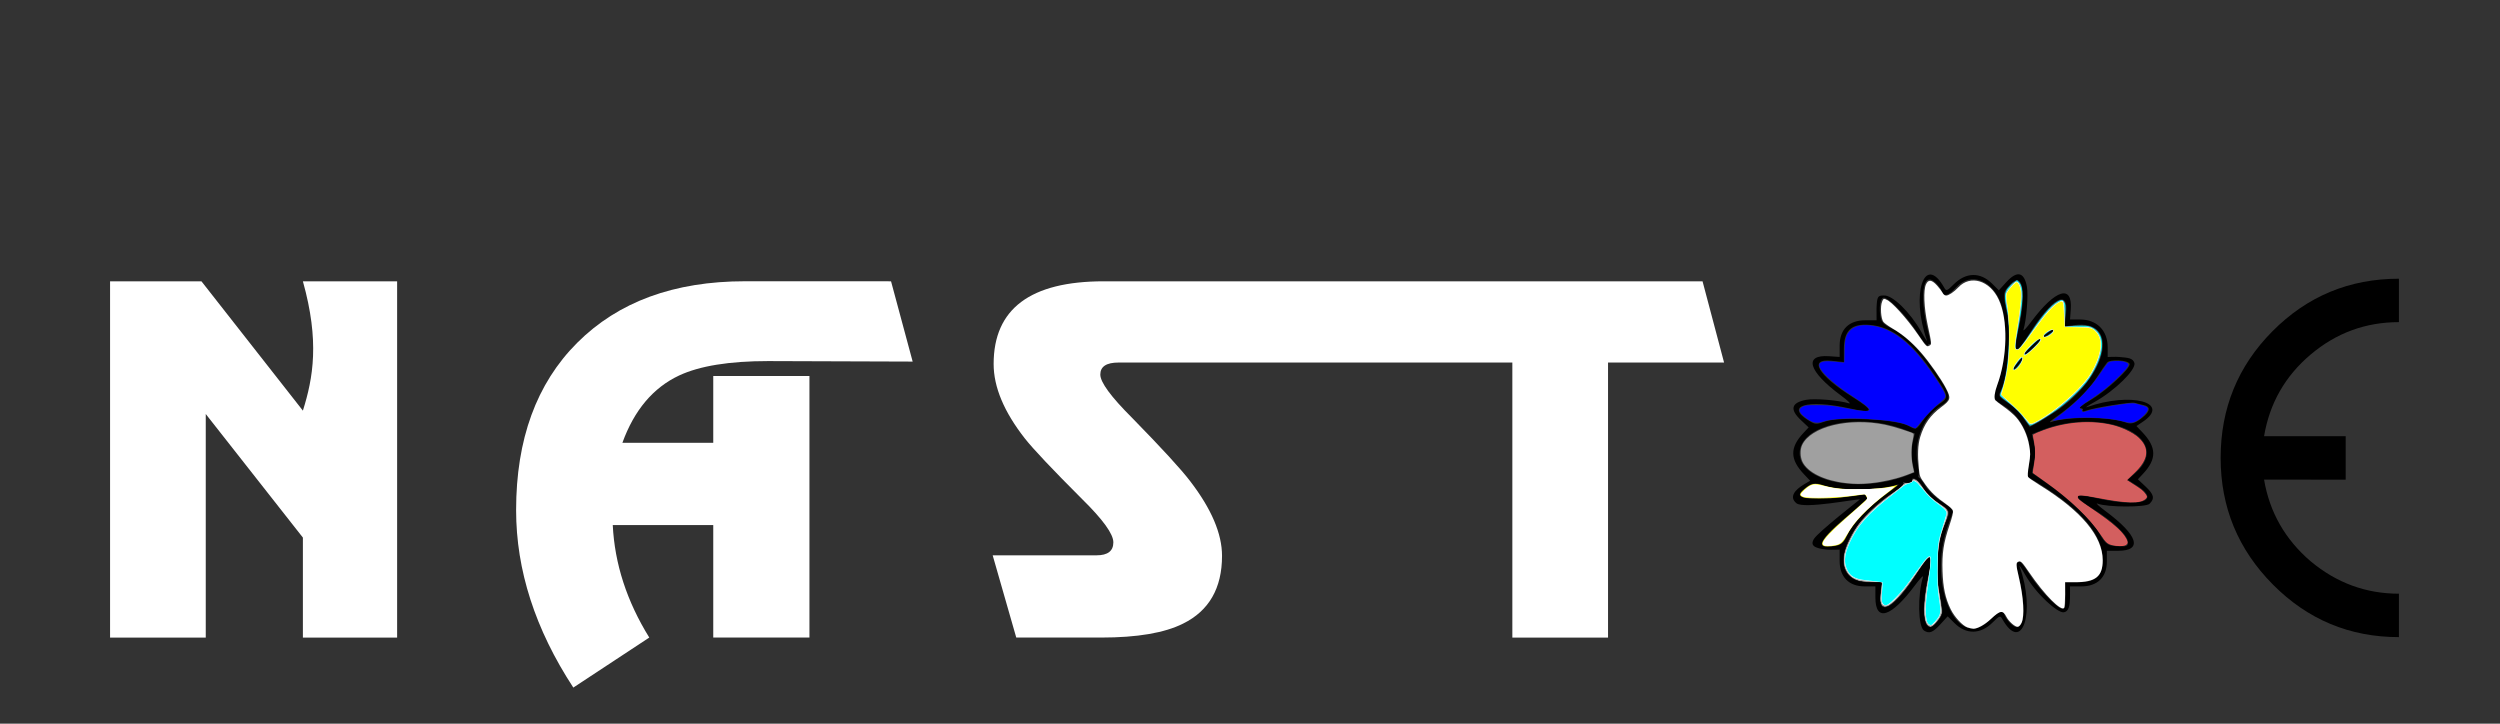 <?xml version="1.0" encoding="UTF-8" standalone="no"?>
<svg
   xmlns:dc="http://purl.org/dc/elements/1.1/"
   xmlns:cc="http://creativecommons.org/ns#"
   xmlns:rdf="http://www.w3.org/1999/02/22-rdf-syntax-ns#"
   xmlns:svg="http://www.w3.org/2000/svg"
   xmlns="http://www.w3.org/2000/svg"
   xmlns:sodipodi="http://sodipodi.sourceforge.net/DTD/sodipodi-0.dtd"
   xmlns:inkscape="http://www.inkscape.org/namespaces/inkscape"
   width="190mm"
   height="55mm"
   viewBox="0 0 190 55"
   version="1.1"
   id="svg1004"
   inkscape:version="1.0.2 (e86c870879, 2021-01-15, custom)"
   sodipodi:docname="NASTIE - ИМЯ - КОМПОЗИЦИЯ - 2.svg">
  <rect x="0" y="0" width="190" height="55" fill="#333333" stroke="none"/>
  <defs
     id="defs998">
    <rect
       x="19.916"
       y="5.362"
       width="127.156"
       height="32.172"
       id="rect2223" />
    <rect
       x="-180.673"
       y="47.625"
       width="465.667"
       height="189.744"
       id="rect1569" />
  </defs>
  <sodipodi:namedview
     id="base"
     pagecolor="#ffffff"
     bordercolor="#666666"
     borderopacity="1.0"
     inkscape:pageopacity="0.0"
     inkscape:pageshadow="2"
     inkscape:zoom="0.67727465"
     inkscape:cx="366.92549"
     inkscape:cy="143.6513"
     inkscape:document-units="mm"
     inkscape:current-layer="layer1"
     inkscape:document-rotation="0"
     showgrid="false"
     inkscape:window-width="1513"
     inkscape:window-height="909"
     inkscape:window-x="206"
     inkscape:window-y="91"
     inkscape:window-maximized="0" />
  <g
     inkscape:label="Слой 1"
     inkscape:groupmode="layer"
     id="layer1">
    <g
       aria-label="E "
       transform="matrix(3.317,0,0,3.317,104.578,-4.879)"
       id="text2221"
       style="font-style:normal;font-variant:normal;font-weight:normal;font-stretch:normal;font-size:10.583px;line-height:1.25;font-family:a_BosaNova;-inkscape-font-specification:'a_BosaNova, Normal';font-variant-ligatures:normal;font-variant-caps:normal;font-variant-numeric:normal;font-variant-east-asian:normal;white-space:pre;shape-inside:url(#rect2223);fill:#000000;fill-opacity:1;stroke:none;stroke-width:0.301">
      <path
         d="m 20.347,12.46 c 0.127,0.748 0.483,1.372 1.069,1.873 0.593,0.494 1.266,0.741 2.021,0.741 v 0.995 c -1.129,0 -2.092,-0.402 -2.889,-1.206 -0.797,-0.804 -1.196,-1.771 -1.196,-2.9 0,-1.136 0.395,-2.103 1.185,-2.9 0.797,-0.804 1.764,-1.206 2.9,-1.206 v 0.995 c -0.762,0 -1.436,0.247 -2.021,0.741 -0.586,0.494 -0.942,1.118 -1.069,1.873 h 1.87 v 0.995 z"
         style="font-style:normal;font-variant:normal;font-weight:normal;font-stretch:normal;font-size:10.583px;font-family:a_BosaNova;-inkscape-font-specification:'a_BosaNova, Normal';font-variant-ligatures:normal;font-variant-caps:normal;font-variant-numeric:normal;font-variant-east-asian:normal;stroke:none;stroke-width:0.392;stroke-linecap:square;stroke-linejoin:round;stroke-miterlimit:4;stroke-dasharray:none;stroke-opacity:0.836;paint-order:normal"
         id="path2227"
         sodipodi:nodetypes="ccccsscccscccc" />
    </g>
    <g
       aria-label="N A S T I E"
       transform="matrix(3.453,0,0,3.453,618.058,-149.845)"
       id="text1567"
       style="font-style:normal;font-weight:normal;font-size:10.583px;line-height:1.25;font-family:sans-serif;white-space:pre;shape-inside:url(#rect1569);fill:#ffffff;fill-opacity:1;stroke:none;stroke-width:0.29">
      <path
         d="m -174.463,52.508 v 4.921 h -2.106 v -7.842 h 2.011 l 2.233,2.847 c 0.227,-0.722 0.369,-1.529 0,-2.847 h 2.074 v 7.842 h -2.074 v -2.201 z"
         style="font-style:normal;font-variant:normal;font-weight:normal;font-stretch:normal;font-size:10.583px;font-family:a_Rewinder;-inkscape-font-specification:'a_Rewinder, Normal';font-variant-ligatures:normal;font-variant-caps:normal;font-variant-numeric:normal;font-variant-east-asian:normal;fill:#ffffff;stroke-width:0.29"
         id="path1573"
         sodipodi:nodetypes="cccccccccccc" />
      <path
         d="m -159.38,49.587 0.476,1.767 -3.182,-0.011 c -0.854,0 -1.506,0.106 -1.958,0.317 -0.571,0.268 -0.988,0.762 -1.249,1.482 h 2 v -1.471 h 2.117 v 5.757 h -2.117 v -2.476 h -2.212 c 0.042,0.854 0.31,1.679 0.804,2.476 l -1.672,1.101 c -0.84,-1.284 -1.259,-2.586 -1.259,-3.905 0,-1.559 0.448,-2.787 1.344,-3.683 0.903,-0.903 2.134,-1.355 3.694,-1.355 z"
         style="font-style:normal;font-variant:normal;font-weight:normal;font-stretch:normal;font-size:10.583px;font-family:a_Rewinder;-inkscape-font-specification:'a_Rewinder, Normal';font-variant-ligatures:normal;font-variant-caps:normal;font-variant-numeric:normal;font-variant-east-asian:normal;fill:#ffffff;stroke-width:0.29"
         id="path1575"
         sodipodi:nodetypes="ccccccccccccccsccc" />
      <path
         d="m -141.045,51.375 h -13.327 c -0.268,0 -0.402,0.088 -0.402,0.265 0,0.169 0.233,0.487 0.699,0.952 0.656,0.67 1.083,1.136 1.281,1.397 0.466,0.607 0.699,1.154 0.699,1.64 0,0.713 -0.286,1.21 -0.857,1.492 -0.409,0.205 -1.009,0.307 -1.799,0.307 h -1.873 l -0.519,-1.81 h 2.286 c 0.247,0 0.37,-0.095 0.37,-0.286 0,-0.183 -0.229,-0.501 -0.688,-0.952 -0.656,-0.656 -1.076,-1.101 -1.259,-1.333 -0.459,-0.586 -0.688,-1.132 -0.688,-1.64 0,-1.214 0.808,-1.82 2.424,-1.82 h 13.179 z"
         style="font-style:normal;font-variant:normal;font-weight:normal;font-stretch:normal;font-size:10.583px;font-family:a_Rewinder;-inkscape-font-specification:'a_Rewinder, Normal';font-variant-ligatures:normal;font-variant-caps:normal;font-variant-numeric:normal;font-variant-east-asian:normal;fill:#ffffff;stroke-width:0.29"
         id="path1577"
         sodipodi:nodetypes="cssccscsccssccsscc" />
      <path
         d="m -143.599,57.429 h -2.106 v -6.121 h 2.106 z"
         style="font-style:normal;font-variant:normal;font-weight:normal;font-stretch:normal;font-size:10.583px;font-family:a_Rewinder;-inkscape-font-specification:'a_Rewinder, Normal';font-variant-ligatures:normal;font-variant-caps:normal;font-variant-numeric:normal;font-variant-east-asian:normal;fill:#ffffff;stroke-width:0.29"
         id="path1579"
         sodipodi:nodetypes="ccccc" />
    </g>
    <path
       id="path1600-0"
       style="display:inline;fill:#000000;stroke-width:1"
       d="m 136.535,38.251 c -0.569,-0.459 -0.166,-1.006 0.591,-1.451 l 0.446,-0.262 -0.459,-0.484 c -1.083,-1.141 -1.099,-2.03 -0.057,-3.143 l 0.401,-0.429 -0.581,-0.546 c -0.876,-0.823 -0.744,-1.336 0.399,-1.551 0.64,-0.12 2.465,0.031 3.258,0.271 0.176,0.053 -0.112,-0.223 -0.64,-0.614 -2.461,-1.821 -2.843,-3.105 -0.884,-2.97 l 0.804,0.056 -1.1e-4,-0.852 c -1.4e-4,-1.239 0.7,-1.935 1.947,-1.935 h 0.86 l -0.004,-0.916 c 0.037,-0.92 0.106,-0.96 0.541,-0.968 0.658,-0.062 2.011,1.253 2.883,2.801 0.283,0.503 0.464,0.771 0.402,0.596 -1.242,-3.492 -0.187,-6.674 1.322,-3.988 0.153,0.273 0.208,0.253 0.729,-0.266 0.921,-0.918 2.012,-0.935 2.905,-0.046 l 0.513,0.511 0.56,-0.614 c 0.829,-0.91 1.367,-0.793 1.575,0.343 0.117,0.635 -0.035,2.529 -0.261,3.257 -0.055,0.179 0.22,-0.105 0.612,-0.631 1.815,-2.433 3.121,-2.832 2.982,-0.911 l -0.056,0.771 0.741,-2.38e-4 c 1.29,-5.18e-4 2.119,0.826 2.119,2.113 v 0.74 c 0,0 0.614,-0.03 0.889,-0.003 0.657,0.061 1.029,0.075 1.145,0.462 0.124,0.507 -1.462,2.081 -3.016,2.95 -0.505,0.282 -0.774,0.462 -0.598,0.4 3.34,-1.178 6.444,-0.353 4.235,1.125 l -0.467,0.313 0.455,0.48 c 1.079,1.137 1.094,2.027 0.053,3.139 l -0.401,0.429 0.581,0.546 c 0.643,0.604 0.715,0.909 0.31,1.312 -0.286,0.285 -3.234,0.276 -3.967,-0.013 -0.176,-0.069 0.112,0.196 0.64,0.589 2.458,1.832 2.819,2.999 0.928,2.999 h -0.848 v 0.812 c 0,1.197 -0.718,1.895 -1.947,1.895 h -0.86 c 0,0 0.022,0.456 0.004,0.916 -0.018,0.46 -0.056,1.006 -0.492,1.053 -0.436,0.047 -2.061,-1.338 -2.933,-2.887 -0.283,-0.503 -0.464,-0.771 -0.402,-0.596 1.242,3.492 0.187,6.674 -1.322,3.988 -0.153,-0.273 -0.208,-0.253 -0.727,0.264 -0.922,0.919 -2.013,0.937 -2.905,0.049 l -0.515,-0.513 -0.56,0.614 c -0.566,0.62 -0.835,0.723 -1.233,0.472 v -8e-6 c -0.459,-0.289 -0.507,-2.699 -0.082,-4.072 0.055,-0.179 -0.22,0.105 -0.612,0.631 -1.824,2.445 -3.006,2.808 -3.006,0.924 v -0.844 h -0.816 c -1.201,0 -1.903,-0.715 -1.903,-1.939 v -0.856 c 0,0 -0.648,0.026 -0.92,0.004 -0.272,-0.022 -0.52,-0.06 -0.708,-0.121 -0.187,-0.061 -0.644,-0.181 -0.319,-0.703 0.325,-0.522 3.484,-2.992 3.484,-2.992 -0.258,-0.05 -4.247,0.749 -4.816,0.29 z m 5.375,-0.366 c -0.343,0.313 -0.771,0.705 -1.113,1.008 -0.341,0.304 -3.352,2.651 -1.974,2.646 0.973,-0.004 1.243,-0.145 1.536,-0.806 0.384,-0.867 1.71,-2.267 3.047,-3.217 0.619,-0.44 1.006,-0.758 0.861,-0.708 -1.369,0.474 -4.393,0.511 -5.678,0.071 -0.709,-0.243 -0.96,-0.18 -1.614,0.411 -1.243,1.121 4.133,0.433 4.752,0.278 m 5.681,9.449 c 0.271,-0.411 0.271,-0.495 -0.001,-1.933 -0.33,-1.749 -0.157,-3.993 0.408,-5.263 0.435,-0.98 0.418,-1.036 -0.471,-1.587 -0.459,-0.284 -0.941,-0.755 -1.158,-1.13 -0.204,-0.354 -0.498,-0.676 -0.653,-0.717 -0.155,-0.04 -0.246,-0.016 -0.202,0.054 0.106,0.171 -0.383,0.349 -0.598,0.217 -0.094,-0.058 -0.125,-0.033 -0.071,0.056 0.055,0.088 -0.276,0.4 -0.735,0.693 -4.041,2.577 -5.218,6.842 -1.889,6.842 h 0.969 l -0.1,0.956 c -0.184,1.749 1.105,0.997 2.768,-1.618 1.082,-1.7 1.282,-1.636 0.859,0.272 -0.682,3.075 -0.205,4.799 0.874,3.159 z m 3.883,0.024 c 0.579,-0.625 0.928,-0.713 1.069,-0.27 0.051,0.161 0.27,0.459 0.486,0.661 0.997,0.932 1.25,-1.085 0.499,-3.968 -0.114,-0.438 -0.153,-0.763 -0.086,-0.722 0.067,0.041 0.147,-0.003 0.179,-0.098 0.032,-0.095 0.396,0.359 0.809,1.009 0.802,1.261 2.242,2.733 2.564,2.621 0.128,-0.045 0.185,-0.4 0.167,-1.047 l -0.028,-0.979 h 0.997 c 1.356,0 1.857,-0.472 1.857,-1.75 0,-1.965 -1.828,-4 -5.515,-6.139 -0.254,-0.148 -0.264,-0.253 -0.098,-1.026 0.372,-1.725 -0.415,-3.573 -1.917,-4.503 -0.882,-0.546 -0.881,-0.542 -0.401,-1.829 0.604,-1.622 0.712,-4.343 0.23,-5.832 -0.606,-1.874 -2.32,-2.543 -3.428,-1.339 -0.604,0.657 -0.954,0.753 -1.097,0.304 -0.051,-0.161 -0.27,-0.459 -0.486,-0.661 -0.997,-0.932 -1.25,1.085 -0.499,3.968 0.114,0.438 0.153,0.763 0.086,0.722 -0.067,-0.041 -0.147,0.003 -0.179,0.098 -0.032,0.095 -0.396,-0.359 -0.809,-1.009 -0.798,-1.255 -2.24,-2.731 -2.564,-2.626 -0.236,0.077 -0.335,0.783 -0.206,1.467 0.074,0.392 0.243,0.573 0.773,0.83 1.074,0.521 2.256,1.693 3.389,3.365 1.229,1.811 1.265,2.044 0.402,2.574 -1.304,0.801 -2.062,2.691 -1.745,4.352 0.082,0.432 0.114,0.844 0.07,0.915 -0.044,0.071 -0.022,0.153 0.048,0.182 0.07,0.029 0.297,0.33 0.504,0.668 0.207,0.338 0.768,0.864 1.247,1.169 0.624,0.398 0.847,0.63 0.787,0.819 -0.046,0.145 -0.194,0.562 -0.329,0.927 -1.672,4.527 0.726,9.844 3.224,7.148 z m 10.433,-5.819 c 0,-0.512 -1.049,-1.525 -2.584,-2.494 -1.706,-1.077 -1.643,-1.277 0.273,-0.855 3.268,0.72 4.85,0.214 2.996,-0.958 l -0.706,-0.446 0.592,-0.531 c 2.999,-2.691 -2.478,-5.122 -7.218,-3.204 l -0.651,0.263 0.16,0.698 c 0.107,0.464 0.107,0.957 10e-4,1.472 l -0.159,0.774 1.207,0.848 c 1.615,1.134 3.342,2.793 3.93,3.777 0.512,0.856 0.628,0.927 1.559,0.955 0.499,0.015 0.6,-0.035 0.6,-0.3 z m -18.359,-4.632 c 0.466,-0.094 1.138,-0.286 1.494,-0.426 l 0.646,-0.255 -0.156,-0.758 c -0.104,-0.506 -0.101,-0.999 0.011,-1.482 l 0.166,-0.725 -0.82,-0.306 c -3.562,-1.327 -7.93,-0.332 -7.93,1.806 0,1.796 3.184,2.833 6.589,2.145 z m 2.811,-4.685 c 0.278,-0.393 0.793,-0.913 1.144,-1.155 0.821,-0.566 0.821,-0.562 -0.306,-2.241 -1.673,-2.491 -3.201,-3.68 -4.905,-3.816 -1.413,-0.113 -1.975,0.416 -1.975,1.859 v 0.966 l -0.96,-0.1 c -1.756,-0.183 -1.001,1.1 1.624,2.757 1.706,1.077 1.643,1.277 -0.273,0.855 -3.189,-0.702 -4.883,-0.188 -3.065,0.931 0.501,0.309 0.566,0.313 1.241,0.077 1.124,-0.392 5.409,-0.176 6.328,0.32 0.622,0.335 0.574,0.354 1.146,-0.453 z m 10.03,-0.614 c 4.005,-2.695 4.954,-7.06 1.431,-6.579 l -0.72,0.098 0.106,-1.033 c 0.188,-1.827 -1.061,-1.13 -2.761,1.54 -1.082,1.7 -1.282,1.636 -0.859,-0.272 0.63,-2.837 0.338,-4.455 -0.62,-3.434 -0.574,0.612 -0.58,0.661 -0.242,2.248 0.333,1.562 0.013,5.001 -0.559,6.02 -0.11,0.197 0.015,0.352 0.562,0.698 0.387,0.245 0.931,0.765 1.207,1.156 l 0.503,0.711 0.495,-0.253 c 0.272,-0.139 0.927,-0.544 1.455,-0.899 z m -2.981,-3.569 c 0.2,-0.285 0.398,-0.518 0.439,-0.518 0.138,0 -0.236,0.582 -0.521,0.81 -0.2,0.16 -0.176,0.075 0.082,-0.292 z m 0.663,-0.805 c 0,-0.164 1.096,-1.227 1.17,-1.135 0.031,0.038 -0.22,0.338 -0.557,0.666 -0.337,0.329 -0.613,0.54 -0.613,0.469 z m 1.439,-1.361 c 0,-0.037 0.189,-0.19 0.419,-0.341 0.231,-0.151 0.371,-0.195 0.311,-0.099 -0.114,0.184 -0.73,0.555 -0.73,0.44 z m 7.636,6.061 c 0.481,-0.436 0.454,-0.722 -0.08,-0.839 -0.242,-0.053 -0.54,-0.127 -0.662,-0.166 -0.255,-0.08 -3.101,0.38 -3.661,0.591 -0.242,0.092 -0.338,0.086 -0.275,-0.018 0.054,-0.087 -0.03,-0.159 -0.187,-0.159 -0.157,0 0.18,-0.269 0.748,-0.597 1.192,-0.689 3.107,-2.457 3.002,-2.772 -0.097,-0.293 -1.482,-0.376 -1.712,-0.103 -0.096,0.114 -0.465,0.651 -0.82,1.192 -0.625,0.954 -1.789,2.073 -3.111,2.989 -0.352,0.244 -0.507,0.399 -0.344,0.344 1.308,-0.441 4.506,-0.416 5.731,0.044 0.408,0.153 0.8,0.008 1.369,-0.508 z"
       sodipodi:nodetypes="sscsscssscscsscccssssscsssssccscccssscsscssssscssczzssssscsssssscssczzzszszsscssccscsssssscscsssccscssscssscsssssssssssssssssssssssssssscssscsscsccsssccssssscsssssscscssssssssscsssssssscsssssssssssssssssssssssssssssss" />
    <path
       style="display:inline;fill:#ffffff;stroke:none;stroke-width:0.265"
       d="m 149.53,47.685 c -0.382,-0.134 -0.989,-0.792 -1.279,-1.387 -0.404,-0.83 -0.58,-1.653 -0.619,-2.895 -0.043,-1.355 0.075,-2.133 0.521,-3.464 0.208,-0.619 0.302,-1.004 0.274,-1.116 -0.026,-0.105 -0.21,-0.288 -0.474,-0.472 -0.797,-0.557 -1.211,-0.947 -1.636,-1.54 -0.416,-0.581 -0.424,-0.6 -0.484,-1.207 -0.104,-1.048 -0.071,-1.813 0.103,-2.389 0.298,-0.988 0.762,-1.649 1.595,-2.273 0.727,-0.544 0.759,-0.665 0.37,-1.423 -0.368,-0.717 -1.283,-2.019 -1.946,-2.769 -0.672,-0.76 -1.348,-1.33 -2.083,-1.758 -0.331,-0.192 -0.661,-0.43 -0.734,-0.527 -0.191,-0.254 -0.249,-1.177 -0.098,-1.537 0,0 0.057,-0.181 0.129,-0.208 0.072,-0.027 0.21,0.063 0.21,0.063 0.34,0.101 1.519,1.371 2.421,2.69 0.599,0.876 0.638,0.914 0.837,0.793 0.178,-0.108 0.179,-0.106 -0.137,-1.583 -0.278,-1.301 -0.332,-2.616 -0.126,-3.07 0.175,-0.387 0.429,-0.364 0.83,0.073 0.168,0.184 0.359,0.433 0.424,0.555 0.083,0.155 0.169,0.221 0.286,0.221 0.186,0 0.6,-0.28 0.919,-0.622 0.912,-0.975 2.382,-0.534 3.066,0.92 0.721,1.532 0.671,4.37 -0.113,6.511 -0.195,0.532 -0.254,0.985 -0.148,1.143 0.028,0.042 0.323,0.268 0.654,0.502 0.332,0.234 0.749,0.59 0.927,0.791 0.487,0.55 0.862,1.357 0.996,2.14 0.105,0.615 0.104,0.703 -0.018,1.476 -0.088,0.559 -0.108,0.857 -0.061,0.931 0.038,0.06 0.44,0.339 0.895,0.62 3.168,1.963 4.774,3.887 4.774,5.717 0,1.226 -0.548,1.658 -2.103,1.658 h -0.754 l -7.2e-4,0.919 c -6e-4,0.506 -0.03,0.964 -0.065,1.02 -0.207,0.326 -1.485,-0.956 -2.649,-2.659 -0.568,-0.831 -0.64,-0.904 -0.835,-0.842 -0.189,0.06 -0.185,0.262 0.026,1.157 0.37,1.576 0.455,2.997 0.209,3.498 -0.085,0.173 -0.189,0.28 -0.285,0.294 -0.191,0.027 -0.679,-0.399 -0.858,-0.75 -0.274,-0.535 -0.463,-0.511 -1.173,0.15 -0.469,0.437 -1.032,0.752 -1.335,0.748 -0.096,-0.001 -0.3,-0.046 -0.453,-0.1 z"
       id="path1602-3"
       sodipodi:nodetypes="ssssssssssssssszssssssssssssssssssssccsssssssscss" />
    <path
       style="display:inline;fill:#a0a0a0;stroke:none;stroke-width:0.265"
       d="m 140.259,36.71 c -1.614,-0.185 -2.879,-0.809 -3.268,-1.61 -0.18,-0.37 -0.191,-0.936 -0.025,-1.285 0.662,-1.392 3.539,-2.095 6.286,-1.538 0.63,0.128 2.056,0.577 2.175,0.686 0.026,0.024 0.002,0.231 -0.053,0.46 -0.129,0.535 -0.132,1.399 -0.006,1.993 l 0.099,0.467 -0.552,0.212 c -0.745,0.286 -1.821,0.534 -2.695,0.621 -0.816,0.081 -1.21,0.08 -1.961,-0.006 z"
       id="path1604-7" />
    <path
       style="display:inline;fill:#00ffff;stroke:none;stroke-width:0.265"
       d="m 153.992,31.998 c -0.39,-0.572 -0.78,-0.974 -1.367,-1.406 -0.307,-0.226 -0.581,-0.451 -0.609,-0.5 -0.028,-0.049 0.012,-0.233 0.09,-0.408 0.352,-0.793 0.581,-2.432 0.577,-4.137 -0.002,-1.046 -0.031,-1.411 -0.152,-1.968 -0.219,-1.005 -0.204,-1.351 0.077,-1.693 0.125,-0.152 0.33,-0.348 0.457,-0.435 l 0.23,-0.159 0.14,0.14 c 0.385,0.383 0.361,1.402 -0.085,3.697 -0.214,1.101 -0.231,1.394 -0.082,1.443 0.13,0.043 0.388,-0.27 1.11,-1.348 1.005,-1.498 1.708,-2.259 2.231,-2.413 0.116,-0.034 0.181,-0.002 0.272,0.135 0.103,0.156 0.113,0.296 0.072,1.045 l -0.046,0.865 0.297,-0.053 c 0.163,-0.029 0.579,-0.053 0.924,-0.053 0.517,6.5e-5 0.679,0.027 0.923,0.157 1.033,0.548 0.927,2.067 -0.271,3.853 -0.505,0.753 -1.802,1.965 -2.816,2.631 -0.843,0.554 -1.557,0.959 -1.683,0.954 -0.03,-0.001 -0.16,-0.157 -0.29,-0.347 z m -0.604,-4.177 c 0.242,-0.281 0.374,-0.574 0.296,-0.653 -0.049,-0.049 -0.676,0.747 -0.676,0.859 -8e-5,0.158 0.126,0.09 0.38,-0.206 z m 1.191,-1.404 c 0.512,-0.51 0.61,-0.663 0.424,-0.663 -0.105,0 -1.159,1.015 -1.159,1.116 0,0.177 0.268,0.011 0.735,-0.454 z m 1.205,-1.01 c 0.292,-0.21 0.368,-0.347 0.195,-0.347 -0.123,0 -0.672,0.397 -0.672,0.486 0,0.126 0.184,0.072 0.477,-0.14 z"
       id="path1606-7" />
    <path
       style="display:inline;fill:#0000ff;stroke:none;stroke-width:0.265"
       d="m 145.06,32.347 c -0.585,-0.26 -1.433,-0.398 -3.077,-0.501 -1.437,-0.09 -2.818,-0.014 -3.387,0.186 -0.565,0.199 -0.926,0.101 -1.524,-0.413 -0.372,-0.319 -0.393,-0.534 -0.07,-0.71 0.188,-0.103 0.39,-0.122 1.202,-0.116 0.8,0.006 1.17,0.046 2.055,0.225 1.192,0.241 1.811,0.282 1.811,0.12 0,-0.129 -0.435,-0.479 -1.219,-0.979 -1.628,-1.04 -2.721,-2.099 -2.57,-2.491 0.077,-0.199 0.466,-0.26 1.17,-0.182 0.364,0.04 0.68,0.074 0.7,0.074 0.021,0 0.038,-0.345 0.038,-0.767 0,-0.968 0.088,-1.325 0.411,-1.661 0.379,-0.396 1.011,-0.513 1.883,-0.348 1.531,0.289 2.9,1.435 4.48,3.748 0.65,0.952 0.889,1.379 0.889,1.59 0,0.081 -0.136,0.246 -0.331,0.402 -0.494,0.394 -1.197,1.11 -1.569,1.599 -0.181,0.239 -0.353,0.433 -0.382,0.432 -0.029,-0.001 -0.259,-0.094 -0.512,-0.206 z"
       id="path1608-7" />
    <path
       style="display:inline;fill:#ff5555;stroke:none;stroke-width:0.265"
       d="m 160.601,41.442 c -0.411,-0.082 -0.553,-0.202 -0.936,-0.79 -0.847,-1.301 -2.368,-2.744 -4.358,-4.136 -0.402,-0.281 -0.756,-0.532 -0.785,-0.558 -0.03,-0.026 -0.006,-0.273 0.052,-0.549 0.132,-0.626 0.134,-1.372 0.005,-1.916 -0.054,-0.229 -0.076,-0.439 -0.049,-0.468 0.028,-0.028 0.378,-0.174 0.779,-0.325 1.721,-0.646 3.631,-0.785 5.273,-0.383 0.672,0.164 1.555,0.591 1.925,0.931 0.887,0.815 0.79,1.666 -0.311,2.712 l -0.559,0.531 0.51,0.322 c 0.612,0.386 0.759,0.508 0.927,0.762 0.125,0.189 0.124,0.197 -0.012,0.333 -0.383,0.382 -1.409,0.359 -3.694,-0.082 -1.209,-0.233 -1.401,-0.246 -1.457,-0.1 -0.06,0.157 0.051,0.257 0.976,0.878 1.797,1.207 2.603,1.939 2.789,2.531 0.102,0.325 -0.343,0.452 -1.073,0.307 z"
       id="path1610-6" />
    <path
       style="display:inline;fill:#ffffff;stroke:none;stroke-width:0.265"
       d="m 146.509,47.49 c -0.354,-0.389 -0.335,-1.619 0.054,-3.587 0.294,-1.488 0.247,-1.838 -0.185,-1.374 -0.098,0.105 -0.502,0.675 -0.9,1.266 -0.456,0.678 -0.929,1.285 -1.282,1.643 -0.71,0.718 -1.057,0.828 -1.226,0.389 -0.069,-0.178 -0.061,-0.372 0.049,-1.285 l 0.04,-0.33 h -0.665 c -0.366,0 -0.822,-0.033 -1.013,-0.074 -0.957,-0.204 -1.431,-1.082 -1.164,-2.151 0.147,-0.586 0.647,-1.581 1.082,-2.153 0.506,-0.665 1.53,-1.608 2.464,-2.269 0.448,-0.317 0.847,-0.637 0.887,-0.711 0.046,-0.086 0.146,-0.135 0.273,-0.135 0.271,0 0.421,-0.064 0.421,-0.181 0,-0.161 0.242,-0.108 0.43,0.094 0.097,0.105 0.272,0.331 0.389,0.503 0.302,0.446 0.674,0.798 1.258,1.192 0.716,0.484 0.724,0.514 0.372,1.461 -0.413,1.113 -0.498,1.581 -0.542,3.002 -0.03,0.969 -0.013,1.412 0.075,1.978 0.289,1.841 0.282,1.746 0.142,2.04 -0.155,0.326 -0.598,0.805 -0.743,0.805 -0.057,0 -0.155,-0.055 -0.216,-0.122 z"
       id="path1612-1" />
    <path
       style="display:inline;fill:#a0a0a0;stroke:none;stroke-width:0.265"
       d="m 154.053,32.021 c -0.345,-0.507 -0.743,-0.923 -1.381,-1.445 -0.358,-0.293 -0.635,-0.57 -0.617,-0.617 0.201,-0.522 0.41,-1.358 0.508,-2.029 0.168,-1.156 0.174,-3.594 0.011,-4.361 -0.115,-0.539 -0.146,-0.832 -0.131,-1.236 0.008,-0.212 0.644,-0.95 0.819,-0.95 0.052,0 0.158,0.101 0.233,0.226 0.223,0.364 0.189,1.351 -0.105,3.066 -0.274,1.598 -0.291,1.83 -0.137,1.889 0.162,0.062 0.307,-0.103 1.126,-1.279 0.93,-1.335 1.56,-2.065 1.98,-2.297 0.503,-0.278 0.548,-0.202 0.548,0.925 v 0.916 l 0.962,-0.005 c 0.942,-0.005 0.968,-0.001 1.259,0.19 0.802,0.527 0.745,1.837 -0.147,3.342 -0.721,1.218 -2.741,2.985 -4.353,3.808 -0.316,0.161 -0.382,0.145 -0.578,-0.143 z m -0.595,-4.229 c 0.223,-0.291 0.33,-0.649 0.194,-0.649 -0.088,0 -0.643,0.744 -0.643,0.862 0,0.205 0.202,0.11 0.45,-0.213 z m 1.17,-1.401 c 0.464,-0.453 0.57,-0.636 0.366,-0.636 -0.157,0 -1.15,0.968 -1.15,1.121 0,0.115 0.021,0.122 0.157,0.053 0.086,-0.044 0.368,-0.286 0.627,-0.538 z m 1.181,-0.958 c 0.277,-0.191 0.349,-0.372 0.147,-0.372 -0.163,0 -0.648,0.345 -0.648,0.46 0,0.149 0.212,0.111 0.501,-0.088 z"
       id="path1614-5" />
    <path
       style="display:inline;fill:#0000ff;stroke:none;stroke-width:0.265"
       d="m 161.208,31.995 c -1.094,-0.29 -3.442,-0.342 -4.682,-0.103 -0.268,0.052 -0.496,0.086 -0.507,0.076 -0.011,-0.01 0.287,-0.246 0.662,-0.524 1.041,-0.774 2.192,-1.962 2.865,-2.958 0.313,-0.463 0.619,-0.883 0.68,-0.934 0.158,-0.13 0.913,-0.161 1.245,-0.051 0.435,0.145 0.399,0.267 -0.289,0.97 -0.743,0.759 -1.438,1.327 -2.322,1.898 -0.76,0.491 -0.912,0.635 -0.739,0.701 0.062,0.024 0.112,0.086 0.112,0.14 0,0.116 0.131,0.123 0.396,0.021 0.286,-0.11 1.744,-0.387 2.681,-0.51 0.794,-0.104 0.823,-0.103 1.358,0.049 0.466,0.132 0.55,0.179 0.57,0.318 0.028,0.195 -0.503,0.741 -0.905,0.931 -0.306,0.144 -0.504,0.14 -1.123,-0.025 z"
       id="path1618-8" />
    <path
       style="display:inline;fill:#a0a0a0;stroke:none;stroke-width:0.265"
       d="m 146.507,47.488 c -0.318,-0.35 -0.321,-1.635 -0.006,-3.241 0.097,-0.496 0.194,-1.128 0.216,-1.405 0.068,-0.859 -0.12,-0.707 -1.308,1.058 -0.702,1.043 -1.641,2.072 -1.964,2.153 -0.519,0.13 -0.61,-0.203 -0.425,-1.546 l 0.041,-0.295 h -0.666 c -0.366,0 -0.823,-0.033 -1.015,-0.074 -0.957,-0.204 -1.431,-1.082 -1.164,-2.151 0.147,-0.586 0.647,-1.581 1.082,-2.153 0.506,-0.665 1.53,-1.608 2.464,-2.269 0.448,-0.317 0.847,-0.637 0.887,-0.711 0.046,-0.086 0.146,-0.135 0.273,-0.135 0.271,0 0.421,-0.064 0.421,-0.181 0,-0.161 0.242,-0.108 0.43,0.094 0.097,0.105 0.273,0.331 0.39,0.503 0.281,0.412 0.785,0.885 1.326,1.245 0.64,0.425 0.65,0.473 0.301,1.409 -0.399,1.069 -0.498,1.621 -0.541,3.036 -0.029,0.933 -0.011,1.383 0.076,1.943 0.289,1.845 0.282,1.746 0.141,2.04 -0.155,0.326 -0.598,0.805 -0.743,0.805 -0.057,0 -0.155,-0.056 -0.217,-0.124 z"
       id="path1620-6" />
    <path
       style="display:inline;fill:#ffffff;stroke:none;stroke-width:0.265"
       d="m 146.478,47.356 c -0.225,-0.342 -0.208,-1.499 0.044,-3.024 0.224,-1.354 0.266,-1.953 0.144,-2.028 -0.1,-0.061 -0.391,0.267 -0.907,1.022 -1.155,1.689 -2.06,2.692 -2.432,2.692 -0.312,0 -0.378,-0.187 -0.329,-0.937 0.023,-0.348 0.06,-0.68 0.082,-0.737 0.034,-0.087 -0.109,-0.116 -0.886,-0.175 -1.038,-0.08 -1.386,-0.203 -1.678,-0.595 -0.496,-0.666 -0.436,-1.459 0.208,-2.703 0.586,-1.135 1.448,-2.063 2.983,-3.21 0.421,-0.315 0.826,-0.64 0.9,-0.723 0.073,-0.082 0.256,-0.169 0.407,-0.193 0.15,-0.024 0.289,-0.086 0.309,-0.138 0.02,-0.052 0.09,-0.094 0.155,-0.094 0.133,0 0.327,0.197 0.758,0.77 0.305,0.404 0.719,0.779 1.289,1.166 0.518,0.352 0.533,0.435 0.235,1.309 -0.428,1.254 -0.473,1.528 -0.515,3.069 -0.033,1.231 -0.018,1.55 0.11,2.374 0.222,1.426 0.215,1.477 -0.249,2.049 -0.277,0.341 -0.455,0.372 -0.629,0.107 z"
       id="path1622-7" />
    <path
       style="display:inline;fill:#ffffff;stroke:none;stroke-width:0.265"
       d="m 146.52,47.359 c -0.18,-0.215 -0.161,-1.641 0.04,-3.028 0.201,-1.392 0.23,-2.062 0.087,-2.062 -0.139,0 -0.39,0.294 -1.096,1.284 -0.763,1.07 -1.51,1.972 -1.84,2.223 -0.157,0.119 -0.305,0.173 -0.434,0.159 l -0.196,-0.022 -1.1e-4,-0.832 -1.2e-4,-0.832 -0.313,-0.047 c -0.172,-0.026 -0.584,-0.079 -0.915,-0.118 -0.331,-0.039 -0.711,-0.116 -0.844,-0.171 -0.533,-0.222 -0.87,-0.988 -0.741,-1.682 0.184,-0.991 0.932,-2.236 1.934,-3.222 0.811,-0.797 2.529,-2.146 2.843,-2.232 0.125,-0.034 0.245,-0.092 0.268,-0.129 0.094,-0.151 0.32,-0.048 0.57,0.259 0.523,0.643 0.97,1.087 1.484,1.472 0.374,0.281 0.528,0.441 0.543,0.567 0.011,0.096 -0.105,0.569 -0.258,1.05 -0.153,0.481 -0.312,1.135 -0.352,1.452 -0.107,0.848 -0.088,3.029 0.032,3.807 0.146,0.942 0.135,1.371 -0.042,1.665 -0.321,0.533 -0.571,0.676 -0.768,0.441 z"
       id="path1624-3" />
    <path
       style="display:inline;fill:#ffff00;stroke:none;stroke-width:0.265"
       d="m 138.668,41.506 c -0.132,-0.032 -0.199,-0.121 -0.176,-0.234 0.06,-0.298 0.677,-0.96 1.761,-1.887 0.592,-0.507 1.317,-1.147 1.615,-1.428 0.063,-0.06 0.063,-0.066 -0.032,-0.24 -0.064,-0.118 -0.114,-0.172 -0.146,-0.16 -0.083,0.032 -1.213,0.186 -1.837,0.25 -0.839,0.087 -2.46,0.089 -2.737,0.003 -0.405,-0.125 -0.402,-0.264 0.013,-0.621 0.517,-0.445 0.771,-0.501 1.404,-0.307 0.713,0.219 1.51,0.31 2.696,0.31 1.178,0 2.324,-0.128 2.943,-0.329 0.098,-0.032 -0.057,0.1 -0.502,0.427 -0.933,0.686 -1.585,1.249 -2.198,1.898 -0.533,0.564 -0.866,1.018 -1.127,1.536 -0.197,0.391 -0.35,0.566 -0.579,0.664 -0.255,0.109 -0.862,0.174 -1.097,0.117 z"
       id="path1627-6" />
    <path
       style="display:inline;fill:#a0a0a0;stroke:none;stroke-width:0.265"
       d="m 154.181,32.137 c -0.048,-0.052 -0.179,-0.218 -0.29,-0.367 -0.261,-0.351 -0.649,-0.741 -1.241,-1.246 -0.541,-0.462 -0.594,-0.526 -0.545,-0.651 0.183,-0.471 0.414,-1.461 0.496,-2.122 0.149,-1.205 0.134,-3.336 -0.031,-4.296 -0.047,-0.277 -0.097,-0.632 -0.11,-0.789 -0.022,-0.265 -0.018,-0.299 0.07,-0.477 0.101,-0.205 0.57,-0.729 0.686,-0.766 0.159,-0.05 0.327,0.233 0.386,0.651 0.069,0.483 -0.013,1.299 -0.302,3.045 -0.205,1.234 -0.203,1.457 0.013,1.457 0.145,0 0.31,-0.194 1.064,-1.249 0.794,-1.111 1.207,-1.63 1.581,-1.985 0.263,-0.25 0.624,-0.479 0.756,-0.479 0.129,0 0.165,0.221 0.183,1.117 l 0.017,0.857 0.944,0.011 c 0.909,0.01 0.951,0.014 1.11,0.092 0.518,0.254 0.776,0.829 0.689,1.536 -0.057,0.466 -0.188,0.867 -0.47,1.436 -0.298,0.602 -0.628,1.06 -1.176,1.632 -0.973,1.016 -2.314,2.049 -3.33,2.565 -0.291,0.148 -0.384,0.153 -0.5,0.027 z m -0.984,-4.064 c 0.212,-0.129 0.471,-0.515 0.52,-0.777 0.02,-0.105 0.013,-0.132 -0.038,-0.152 -0.077,-0.029 -0.263,0.168 -0.508,0.539 -0.156,0.237 -0.203,0.375 -0.146,0.432 0.034,0.034 0.053,0.029 0.172,-0.043 z m 0.806,-1.125 c 0.147,-0.082 0.712,-0.596 0.901,-0.821 0.207,-0.247 0.245,-0.383 0.106,-0.383 -0.128,0 -0.455,0.277 -0.935,0.791 -0.181,0.194 -0.237,0.278 -0.237,0.356 0,0.111 0.041,0.125 0.165,0.056 z m 1.751,-1.461 c 0.311,-0.188 0.433,-0.436 0.213,-0.436 -0.2,0 -0.666,0.328 -0.666,0.468 0,0.157 0.159,0.146 0.453,-0.032 z"
       id="path1629-0" />
    <path
       style="display:inline;fill:#ffffff;stroke:none;stroke-width:0.265"
       d="m 154.181,32.137 c -0.048,-0.052 -0.19,-0.228 -0.316,-0.39 -0.288,-0.372 -0.617,-0.702 -1.202,-1.205 -0.253,-0.218 -0.49,-0.437 -0.527,-0.487 -0.066,-0.09 -0.066,-0.093 0.034,-0.388 0.14,-0.414 0.293,-1.051 0.376,-1.563 0.199,-1.244 0.211,-3.535 0.025,-4.633 -0.049,-0.285 -0.099,-0.648 -0.112,-0.805 -0.022,-0.265 -0.017,-0.299 0.07,-0.477 0.101,-0.205 0.57,-0.729 0.686,-0.766 0.153,-0.048 0.321,0.222 0.382,0.614 0.074,0.471 -0.007,1.331 -0.28,2.978 -0.22,1.323 -0.223,1.561 -0.021,1.561 0.169,0 0.288,-0.141 1.203,-1.422 0.667,-0.935 1.096,-1.469 1.457,-1.811 0.263,-0.25 0.624,-0.479 0.756,-0.479 0.129,0 0.165,0.221 0.183,1.117 l 0.017,0.857 0.944,0.011 c 0.909,0.01 0.951,0.014 1.11,0.092 0.225,0.111 0.448,0.335 0.559,0.562 0.274,0.562 0.169,1.371 -0.304,2.346 -0.24,0.495 -0.404,0.754 -0.73,1.157 -0.889,1.095 -2.582,2.481 -3.769,3.083 -0.333,0.169 -0.422,0.177 -0.54,0.048 z m -1.007,-4.05 c 0.202,-0.104 0.494,-0.529 0.543,-0.79 0.02,-0.106 0.013,-0.134 -0.038,-0.154 -0.076,-0.029 -0.249,0.155 -0.505,0.536 -0.159,0.237 -0.207,0.378 -0.149,0.436 0.031,0.031 0.036,0.03 0.149,-0.028 z m 0.855,-1.158 c 0.158,-0.097 0.658,-0.558 0.872,-0.805 0.203,-0.234 0.248,-0.38 0.117,-0.38 -0.105,0 -0.248,0.108 -0.637,0.484 -0.395,0.381 -0.544,0.568 -0.544,0.684 0,0.098 0.052,0.103 0.192,0.017 z m 1.678,-1.414 c 0.204,-0.116 0.36,-0.281 0.36,-0.38 0,-0.125 -0.151,-0.11 -0.403,0.038 -0.234,0.138 -0.364,0.268 -0.364,0.362 0,0.126 0.164,0.118 0.406,-0.02 z"
       id="path1631-7" />
    <path
       style="display:inline;fill:#00ffff;stroke:none;stroke-width:0.265"
       d="m 146.591,47.441 c -0.294,-0.205 -0.309,-1.276 -0.045,-3.105 0.163,-1.128 0.201,-1.518 0.187,-1.896 -0.015,-0.381 -0.292,-0.128 -1.063,0.966 -0.766,1.087 -1.119,1.532 -1.62,2.037 -0.534,0.539 -0.731,0.643 -0.909,0.483 -0.136,-0.122 -0.16,-0.384 -0.099,-1.051 0.03,-0.329 0.048,-0.607 0.038,-0.616 -0.009,-0.009 -0.226,-0.041 -0.482,-0.071 -0.256,-0.03 -0.645,-0.075 -0.865,-0.101 -0.734,-0.087 -1.062,-0.268 -1.31,-0.721 -0.3,-0.548 -0.267,-1.15 0.11,-2.02 0.583,-1.348 1.453,-2.335 3.313,-3.761 0.294,-0.226 0.63,-0.492 0.745,-0.591 0.134,-0.116 0.302,-0.203 0.463,-0.242 0.139,-0.033 0.265,-0.091 0.279,-0.128 0.048,-0.124 0.238,-0.071 0.415,0.116 0.096,0.101 0.307,0.349 0.47,0.55 0.363,0.45 0.619,0.688 1.188,1.102 0.452,0.329 0.566,0.488 0.513,0.717 -0.015,0.062 -0.135,0.464 -0.268,0.892 -0.373,1.204 -0.402,1.429 -0.406,3.184 -0.003,1.342 0.009,1.597 0.106,2.215 0.139,0.879 0.141,1.179 0.01,1.435 -0.106,0.206 -0.535,0.681 -0.616,0.681 -0.026,0 -0.096,-0.034 -0.155,-0.075 z"
       id="path1633-9" />
    <path
       style="display:inline;fill:#ffffff;stroke:none;stroke-width:0.265"
       d="m 138.608,41.445 c -0.29,-0.168 0.205,-0.75 1.928,-2.269 0.527,-0.464 1.055,-0.931 1.174,-1.037 0.227,-0.203 0.247,-0.311 0.093,-0.517 -0.06,-0.08 -0.112,-0.078 -0.948,0.042 -1.193,0.171 -3.436,0.227 -3.785,0.094 -0.145,-0.055 -0.218,-0.112 -0.218,-0.17 0,-0.12 0.493,-0.574 0.748,-0.689 0.279,-0.126 0.403,-0.121 1.078,0.047 0.888,0.221 1.404,0.263 2.909,0.232 1.031,-0.021 1.454,-0.049 1.872,-0.125 0.297,-0.054 0.547,-0.091 0.556,-0.082 0.009,0.009 -0.289,0.249 -0.662,0.533 -1.489,1.132 -2.418,2.107 -2.999,3.147 -0.299,0.534 -0.469,0.694 -0.831,0.779 -0.337,0.079 -0.791,0.087 -0.913,0.016 z"
       id="path1637-9" />
    <path
       style="display:inline;fill:#ffffff;stroke:none;stroke-width:0.265"
       d="m 138.604,41.416 c -0.196,-0.195 0.371,-0.824 2.227,-2.465 0.527,-0.466 0.985,-0.882 1.018,-0.924 0.09,-0.115 0.075,-0.32 -0.031,-0.415 -0.089,-0.08 -0.138,-0.079 -0.939,0.019 -1.548,0.19 -3.7,0.22 -3.9,0.054 -0.126,-0.104 -0.095,-0.175 0.187,-0.432 0.487,-0.443 0.68,-0.48 1.511,-0.285 0.894,0.21 1.277,0.238 2.89,0.21 1.061,-0.018 1.62,-0.049 1.913,-0.103 0.228,-0.043 0.42,-0.072 0.427,-0.065 0.007,0.007 -0.323,0.276 -0.733,0.597 -0.834,0.654 -2.012,1.792 -2.354,2.276 -0.124,0.175 -0.339,0.505 -0.479,0.734 -0.332,0.542 -0.462,0.672 -0.757,0.76 -0.246,0.073 -0.919,0.1 -0.98,0.04 z"
       id="path1639-7" />
    <path
       style="display:inline;fill:#d35f5f;stroke:none;stroke-width:0.265"
       d="m 160.765,41.446 c -0.433,-0.065 -0.64,-0.196 -0.904,-0.572 -0.613,-0.876 -0.985,-1.32 -1.688,-2.02 -0.843,-0.839 -1.58,-1.45 -2.802,-2.324 -0.446,-0.319 -0.82,-0.587 -0.832,-0.596 -0.012,-0.009 0.016,-0.253 0.062,-0.541 0.103,-0.646 0.106,-1.347 0.009,-1.854 -0.041,-0.211 -0.074,-0.409 -0.074,-0.44 -2e-5,-0.131 1.298,-0.589 2.211,-0.779 1.456,-0.304 3.035,-0.254 4.2,0.135 1.382,0.461 2.214,1.267 2.121,2.054 -0.048,0.405 -0.297,0.794 -0.905,1.417 l -0.555,0.568 0.63,0.418 c 0.679,0.451 0.963,0.749 0.863,0.908 -0.168,0.267 -0.755,0.379 -1.583,0.303 -0.636,-0.058 -0.804,-0.084 -2.154,-0.326 -0.535,-0.096 -1.058,-0.163 -1.204,-0.155 -0.224,0.013 -0.26,0.029 -0.274,0.124 -0.021,0.144 0.118,0.268 0.875,0.784 0.987,0.674 1.865,1.343 2.242,1.71 0.344,0.335 0.655,0.787 0.656,0.955 7.2e-4,0.197 -0.41,0.303 -0.894,0.231 z"
       id="path1643-8" />
    <path
       style="display:inline;fill:#ffff00;stroke:none;stroke-width:0.265"
       d="m 154.266,32.164 c -0.027,-0.02 -0.208,-0.226 -0.403,-0.458 -0.305,-0.364 -0.803,-0.85 -1.561,-1.523 l -0.196,-0.174 0.06,-0.213 c 0.324,-1.15 0.429,-1.709 0.509,-2.7 0.08,-0.999 0.028,-2.966 -0.1,-3.776 -0.134,-0.849 -0.131,-0.941 0.04,-1.201 0.183,-0.281 0.588,-0.693 0.658,-0.67 0.121,0.04 0.241,0.281 0.294,0.589 0.071,0.413 0.004,1.199 -0.232,2.706 -0.237,1.512 -0.253,1.695 -0.156,1.791 0.184,0.183 0.334,0.037 1.207,-1.174 1.125,-1.56 1.673,-2.171 2.153,-2.399 0.258,-0.123 0.276,-0.067 0.327,0.967 l 0.045,0.922 0.937,0.02 c 1.065,0.023 1.186,0.056 1.481,0.399 0.472,0.549 0.408,1.461 -0.186,2.655 -0.306,0.615 -0.609,1.024 -1.241,1.676 -0.904,0.932 -2.399,2.084 -3.194,2.46 -0.312,0.148 -0.364,0.159 -0.442,0.102 z m -0.938,-4.173 c 0.175,-0.153 0.423,-0.586 0.423,-0.738 0,-0.11 -0.077,-0.157 -0.172,-0.104 -0.105,0.059 -0.466,0.543 -0.548,0.736 -0.123,0.289 0.028,0.342 0.298,0.106 z m 1.053,-1.321 c 0.407,-0.351 0.745,-0.742 0.745,-0.861 0,-0.148 -0.25,-0.062 -0.528,0.182 -0.55,0.483 -0.846,0.859 -0.772,0.979 0.058,0.093 0.167,0.035 0.554,-0.3 z m 1.431,-1.196 c 0.247,-0.171 0.326,-0.31 0.231,-0.405 -0.066,-0.065 -0.098,-0.062 -0.29,0.031 -0.447,0.216 -0.646,0.6 -0.272,0.525 0.087,-0.017 0.236,-0.085 0.331,-0.151 z"
       id="path1645-8" />
  </g>
</svg>
